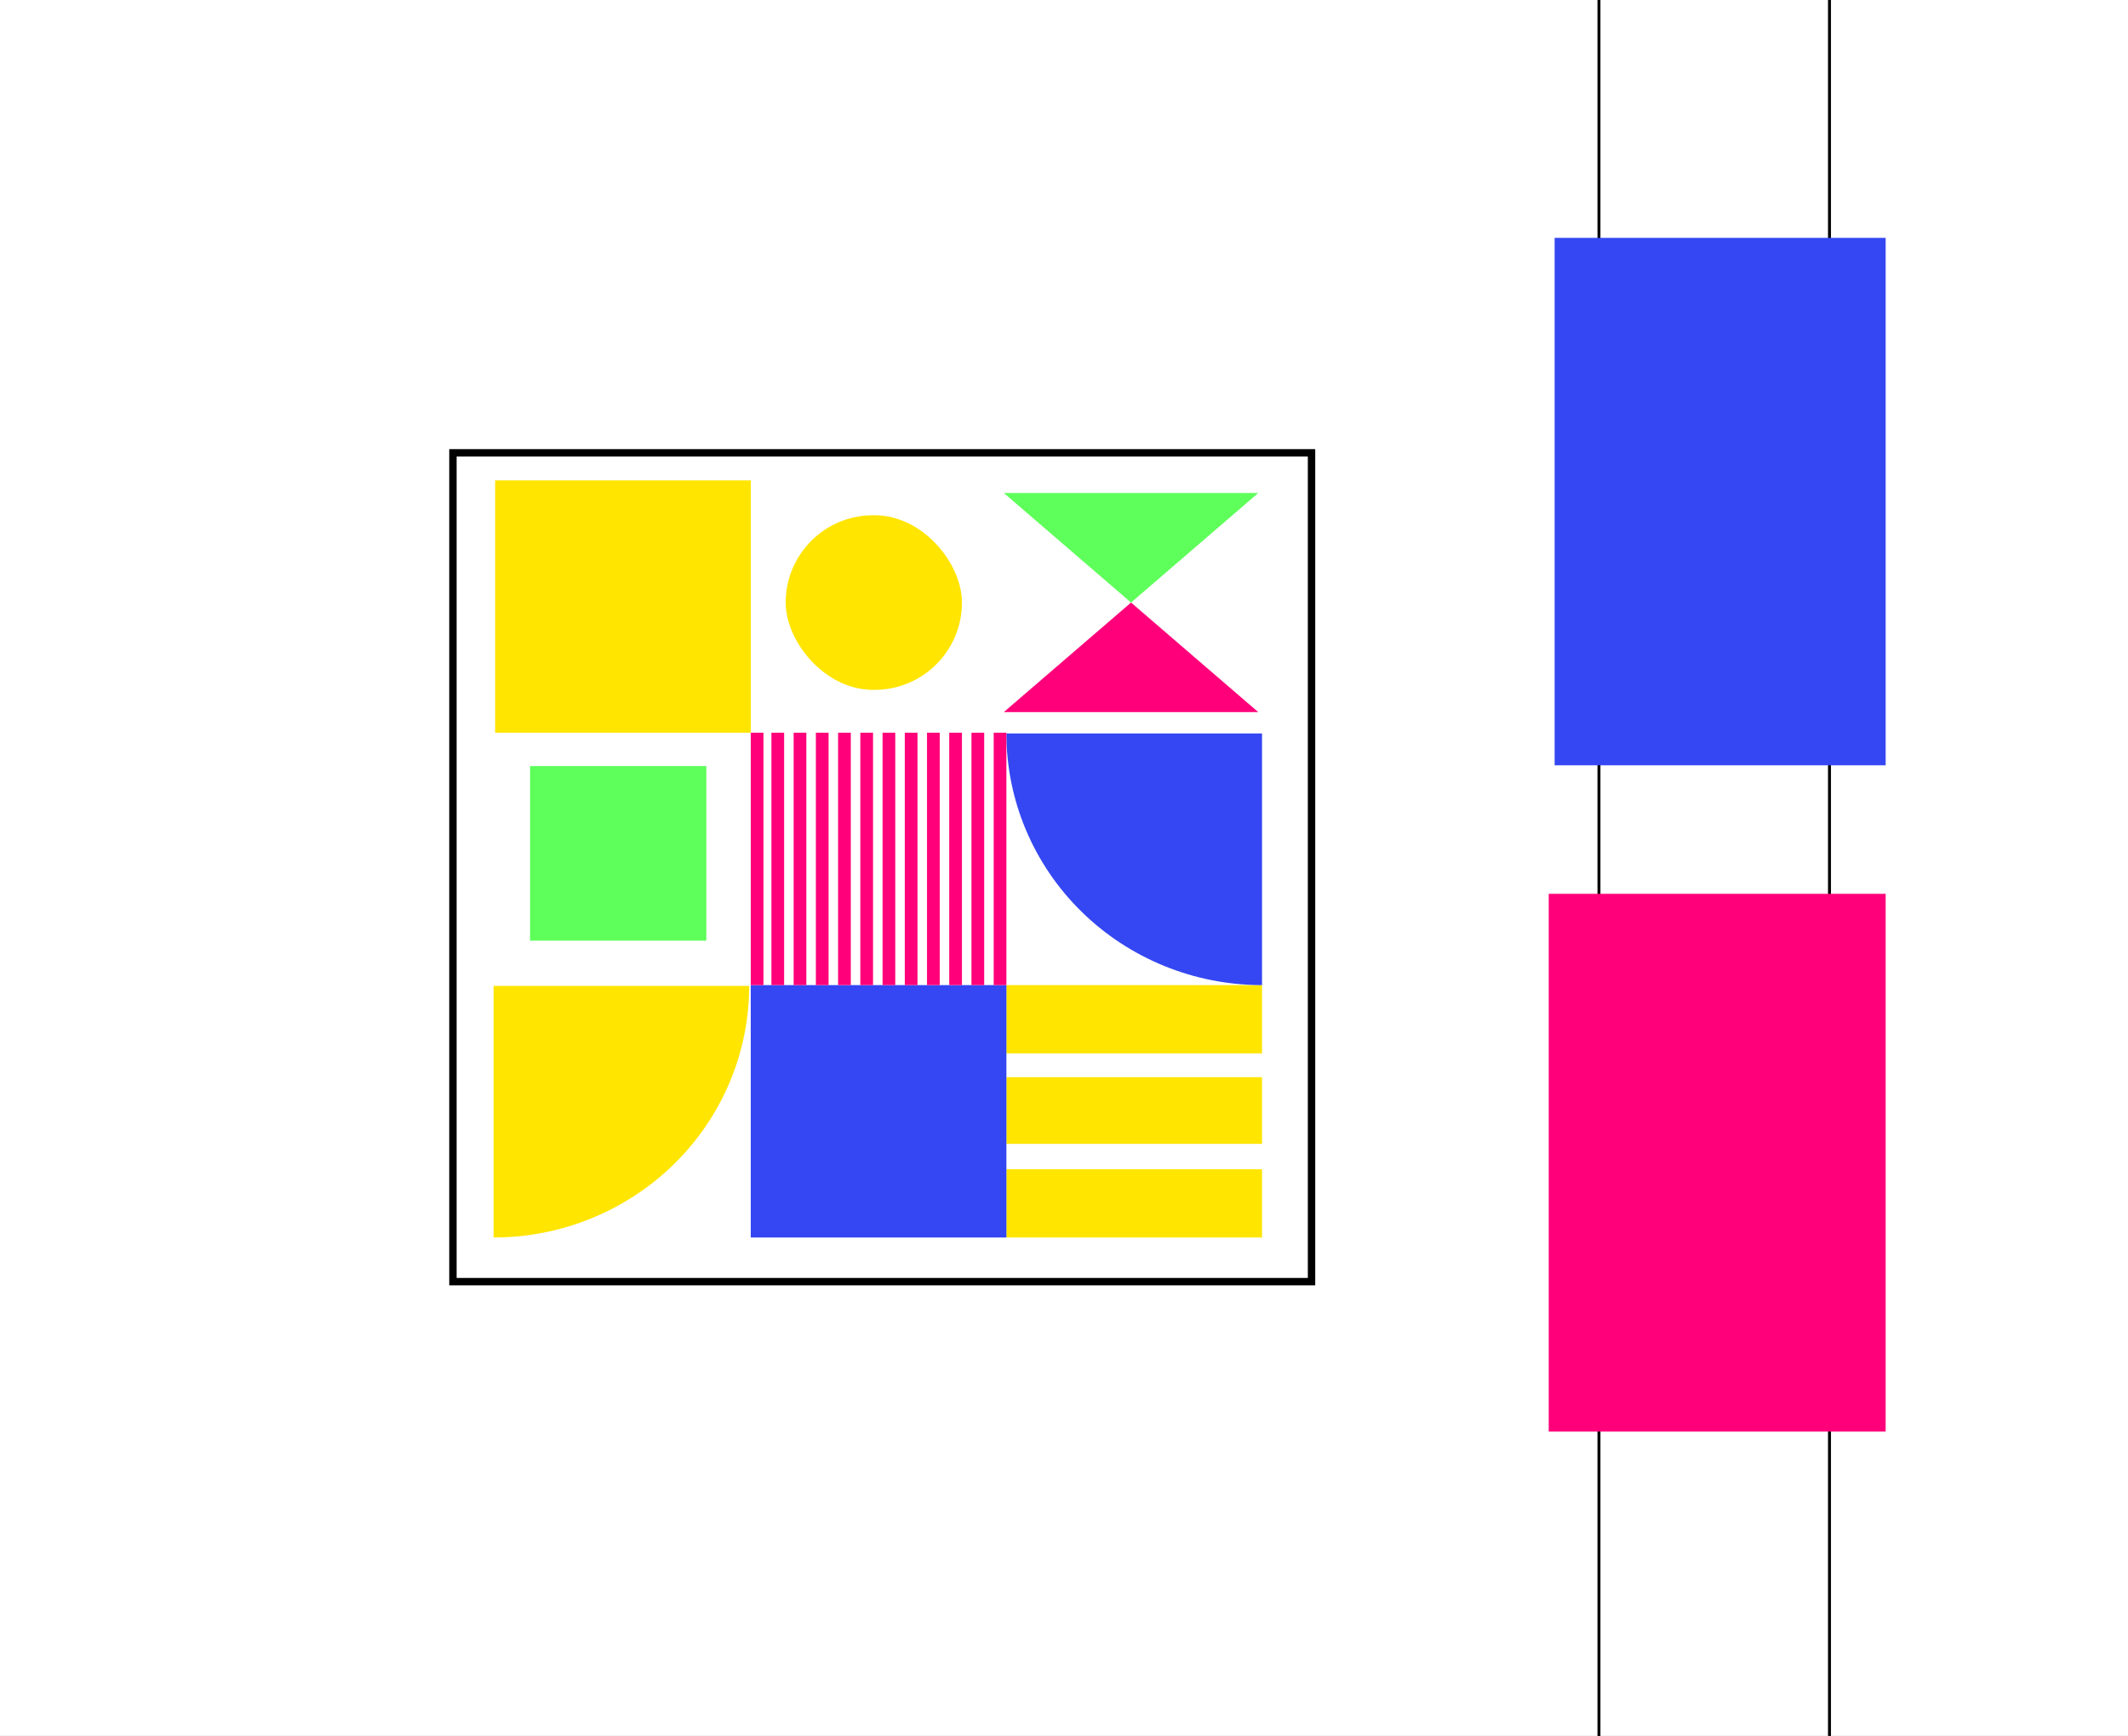 <svg width="1440" height="1175" viewBox="0 0 1440 1175" fill="none" xmlns="http://www.w3.org/2000/svg">
<rect x="0" y="0" width="1440" height="1175" fill="#333333" stroke="none"/>
<g clip-path="url(#clip0_573_3)">
<rect width="1440" height="1175" fill="white"/>
<rect x="1082" y="-37" width="156" height="1248" stroke="black" stroke-width="2"/>
<rect x="854.007" y="837.62" width="172.983" height="46.2" transform="rotate(-180 854.007 837.62)" fill="#FFE500"/>
<rect x="854.007" y="774.228" width="172.983" height="45.126" transform="rotate(-180 854.007 774.228)" fill="#FFE500"/>
<rect x="854.007" y="712.986" width="172.983" height="46.2" transform="rotate(-180 854.007 712.986)" fill="#FFE500"/>
<path d="M681.024 496.488C681.024 518.852 685.498 540.997 694.191 561.658C702.885 582.319 715.626 601.093 731.689 616.906C747.752 632.72 766.822 645.264 787.809 653.822C808.796 662.38 831.291 666.785 854.007 666.785L854.007 496.488H681.024Z" fill="#3447F2"/>
<path d="M333.984 837.62C356.7 837.62 379.194 833.215 400.181 824.657C421.169 816.098 440.238 803.554 456.301 787.741C472.364 771.927 485.106 753.154 493.799 732.492C502.492 711.831 506.967 689.686 506.967 667.322L333.984 667.322L333.984 837.62Z" fill="#FFE500"/>
<rect x="681.023" y="837.62" width="172.983" height="170.834" transform="rotate(-180 681.023 837.62)" fill="#3447F2"/>
<rect x="508.041" y="495.951" width="172.983" height="170.834" transform="rotate(-180 508.041 495.951)" fill="#FFE500"/>
<rect x="477.957" y="636.701" width="119.262" height="118.187" transform="rotate(-180 477.957 636.701)" fill="#5EFF5A"/>
<rect x="650.939" y="466.941" width="119.262" height="118.187" rx="59.094" transform="rotate(-180 650.939 466.941)" fill="#FFE500"/>
<rect x="681.023" y="666.785" width="8.595" height="170.834" transform="rotate(-180 681.023 666.785)" fill="#FF007A"/>
<rect x="665.982" y="666.785" width="8.595" height="170.834" transform="rotate(-180 665.982 666.785)" fill="#FF007A"/>
<rect x="650.939" y="666.785" width="8.595" height="170.834" transform="rotate(-180 650.939 666.785)" fill="#FF007A"/>
<rect x="635.897" y="666.785" width="8.595" height="170.834" transform="rotate(-180 635.897 666.785)" fill="#FF007A"/>
<rect x="620.855" y="666.785" width="8.595" height="170.834" transform="rotate(-180 620.855 666.785)" fill="#FF007A"/>
<rect x="605.813" y="666.785" width="8.595" height="170.834" transform="rotate(-180 605.813 666.785)" fill="#FF007A"/>
<rect x="590.771" y="666.785" width="8.595" height="170.834" transform="rotate(-180 590.771 666.785)" fill="#FF007A"/>
<rect x="575.73" y="666.785" width="8.595" height="170.834" transform="rotate(-180 575.73 666.785)" fill="#FF007A"/>
<rect x="560.688" y="666.785" width="8.595" height="170.834" transform="rotate(-180 560.688 666.785)" fill="#FF007A"/>
<rect x="545.646" y="666.785" width="8.595" height="170.834" transform="rotate(-180 545.646 666.785)" fill="#FF007A"/>
<rect x="530.604" y="666.785" width="8.595" height="170.834" transform="rotate(-180 530.604 666.785)" fill="#FF007A"/>
<rect x="516.636" y="666.785" width="8.595" height="170.834" transform="rotate(-180 516.636 666.785)" fill="#FF007A"/>
<path d="M765.367 407.847L851.437 481.983H679.297L765.367 407.847Z" fill="#FF007A"/>
<path d="M765.366 407.847L679.296 333.712H851.436L765.366 407.847Z" fill="#5EFF5A"/>
<rect x="1052" y="161" width="224" height="357" fill="#3447F2"/>
<rect x="1048" y="605" width="228" height="364" fill="#FF007A"/>
<rect x="306.5" y="306.5" width="581" height="561" stroke="black" stroke-width="5"/>
</g>
<defs>
<clipPath id="clip0_573_3">
<rect width="1440" height="1175" fill="white"/>
</clipPath>
</defs>
</svg>
